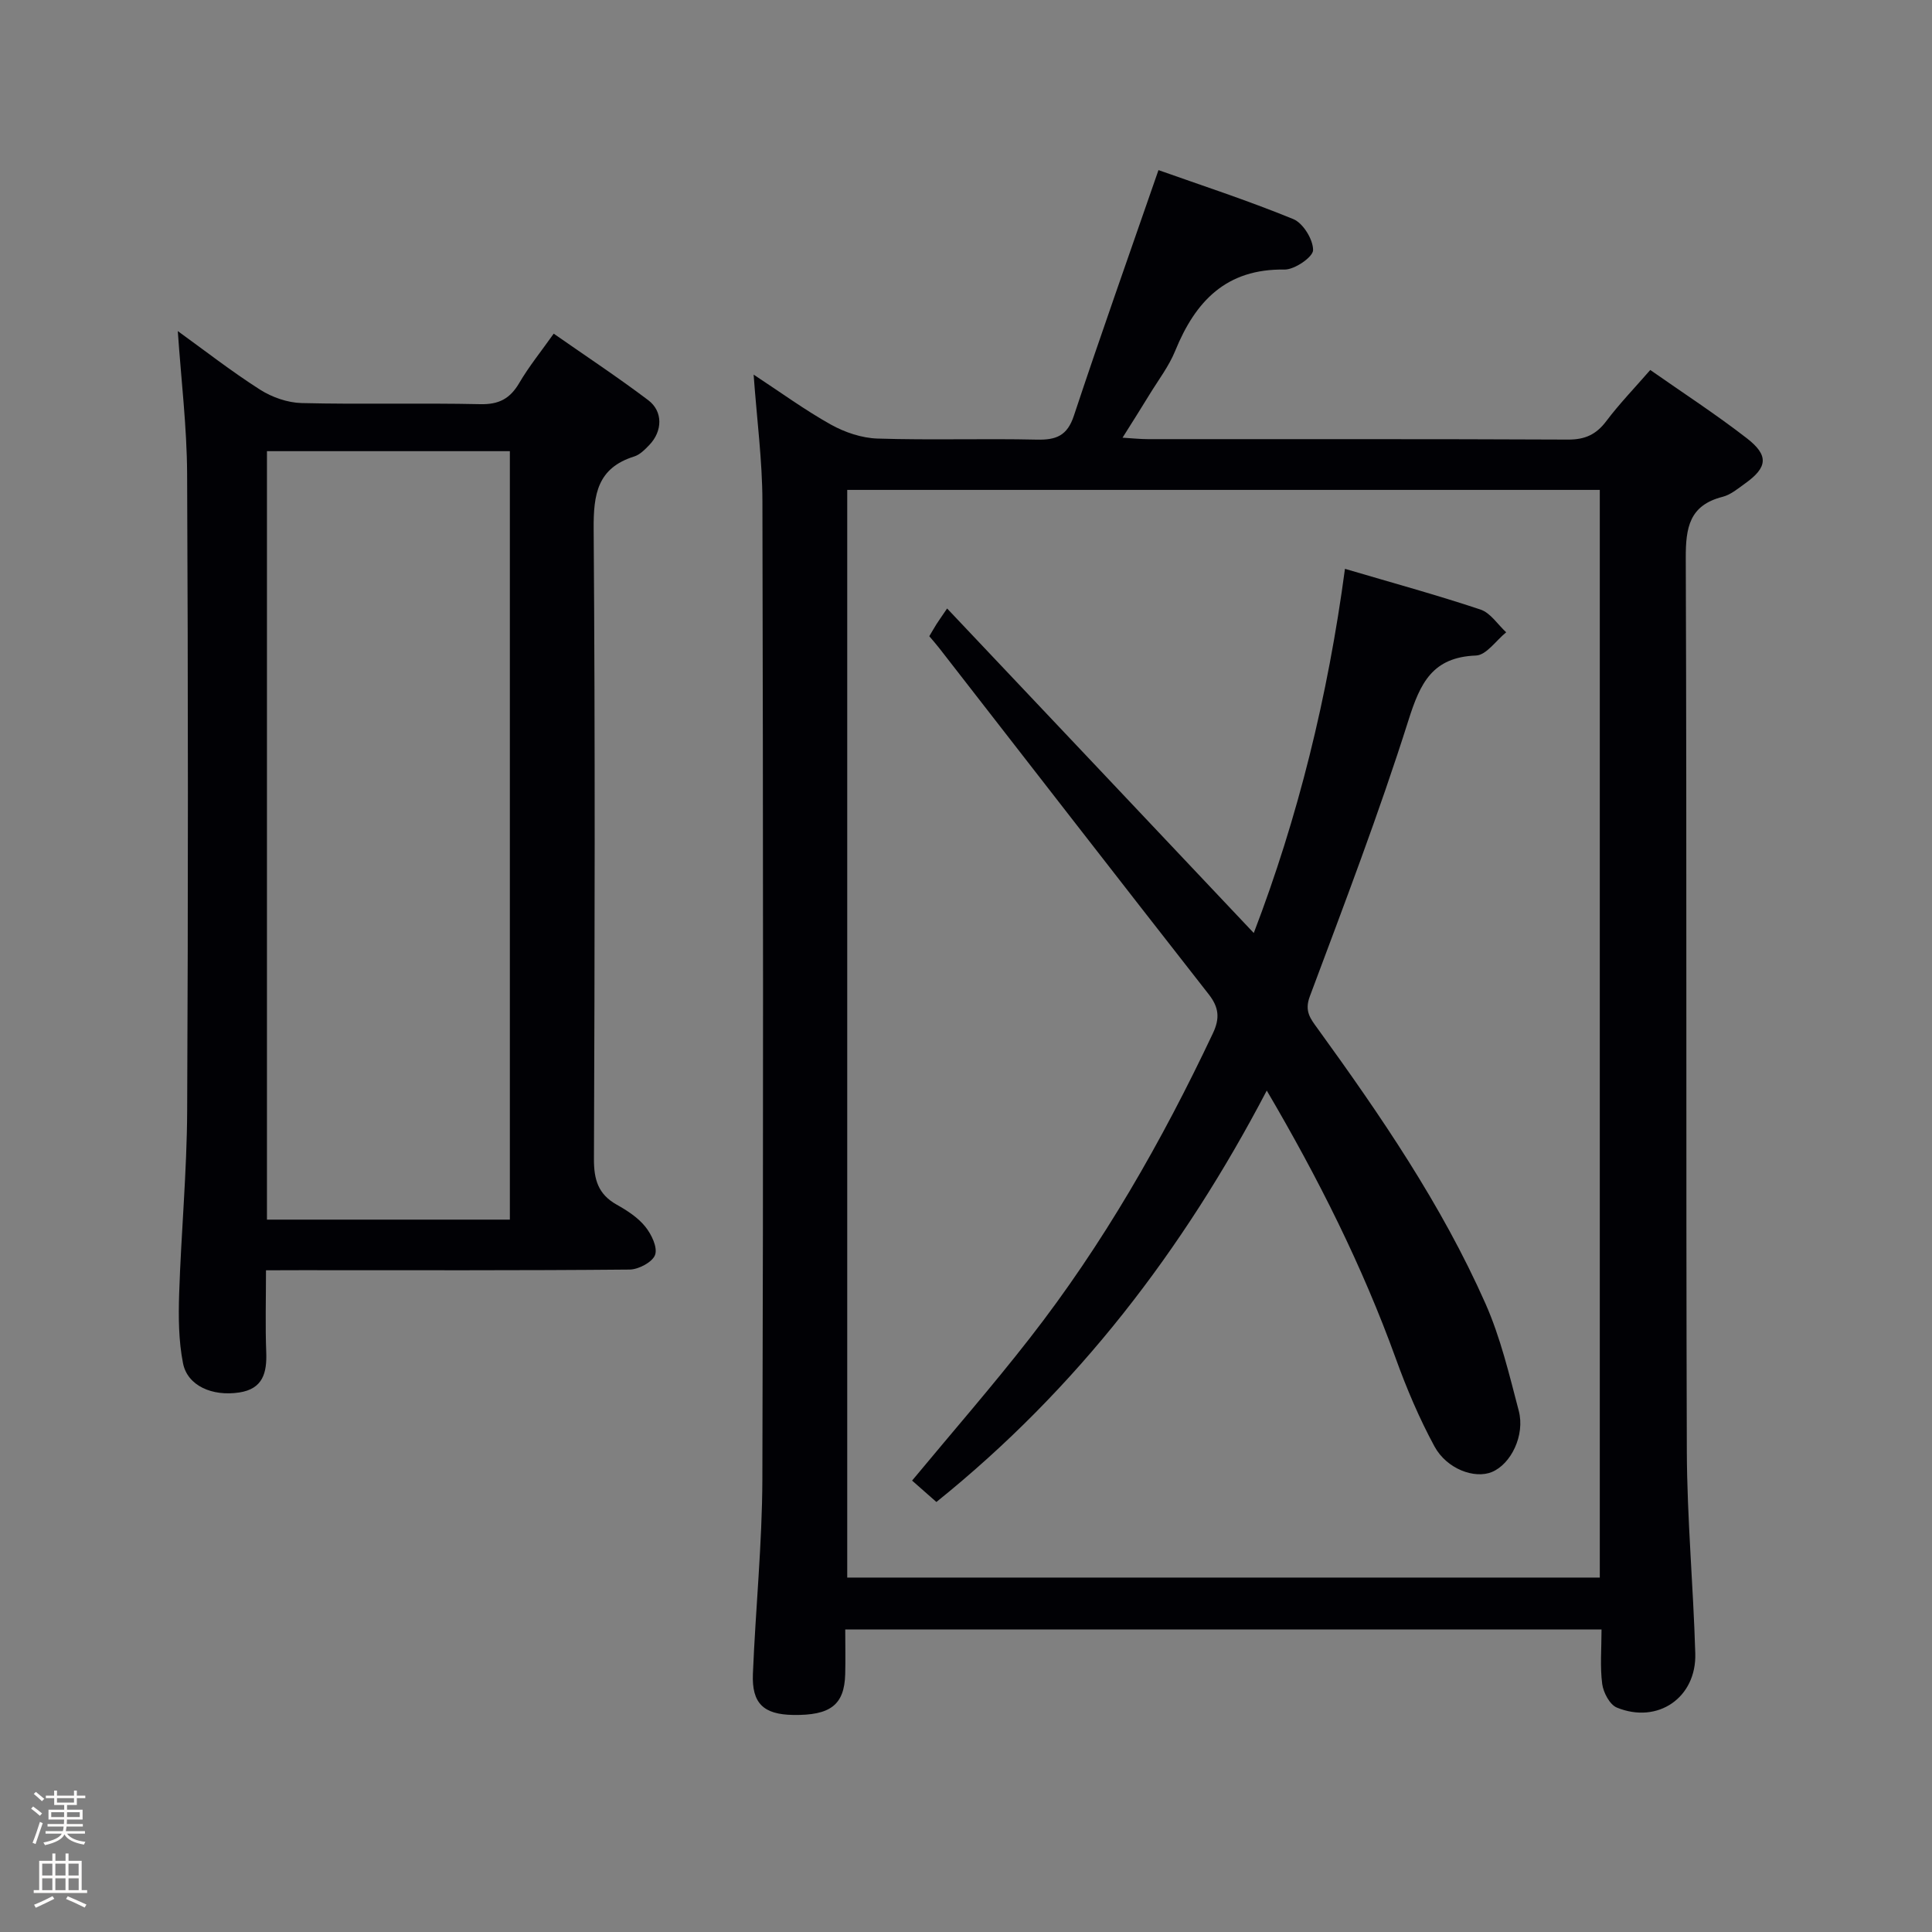 <svg enable-background="new 0 0 400 400" viewBox="0 0 400 400" xmlns="http://www.w3.org/2000/svg"><rect x="0" y="0" width="400" height="400" fill="#808080" stroke="none"/><path d="m6.44 374.46.42-.45c.65.47 1.27.95 1.85 1.44l-.45.49c-.65-.56-1.25-1.06-1.82-1.48m.93 7.33-.63-.26c.55-1.36 1.05-2.8 1.52-4.33.19.1.38.19.59.27-.46 1.29-.95 2.73-1.48 4.32m-.38-10.38.44-.42c.43.34 1.01.82 1.74 1.44l-.49.49c-.53-.51-1.09-1.01-1.69-1.51m2.5.35h1.72v-1.04h.59v1.04h3.52v-1.04h.59v1.04h1.75v.53h-1.75v1.42h-2.03v.97h3.22v2.03h-3.24c0 .35-.01.66-.03.93h3.32v.53h-3.37c-.03.27-.08.58-.15.94h3.96v.53h-3.71c.67.92 1.93 1.48 3.79 1.68-.13.24-.23.44-.29.59-2.13-.38-3.48-1.08-4.04-2.12-.43.97-1.77 1.72-4.03 2.23-.09-.19-.2-.37-.33-.55 2.1-.42 3.37-1.03 3.81-1.83h-3.36v-.53h3.58c.08-.29.13-.61.16-.94h-3.33v-.53h3.39c.02-.27.04-.58.04-.93h-3.23v-2.03h3.25v-.97h-2.07v-1.42h-1.73zm1.12 3.44v1h2.65c.01-.3.02-.44.01-.4v-.25-.35zm1.19-2h3.52v-.91h-3.52zm4.71 2h-2.63v.59c0 .15-.01.28-.01.4h2.64z" fill="#fcfbfa"/><path d="m13.56 383.74h.63v1.52h2.72v6.07h1.13v.6h-11.06v-.6h1.13v-6.07h2.73v-1.52h.63v1.52h2.1v-1.52zm-2.69 8.83.38.56c-1.24.63-2.53 1.25-3.85 1.85-.1-.21-.21-.42-.34-.63 1.36-.55 2.63-1.15 3.81-1.78m-2.13-4.27h2.1v-2.45h-2.1zm0 3.04h2.1v-2.46h-2.1zm2.72-3.04h2.1v-2.45h-2.1zm0 3.04h2.1v-2.46h-2.1zm6.07 3.6c-1.41-.71-2.7-1.3-3.86-1.78l.35-.56c1.45.62 2.75 1.19 3.88 1.72zm-1.25-9.09h-2.1v2.45h2.1zm-2.09 5.49h2.1v-2.46h-2.1z" fill="#fcfbfa"/><g fill="#010105"><path d="m175 337.37c0 3.32.07 6.3-.01 9.28-.18 6.32-3.06 8.54-10.8 8.41-6.1-.1-8.56-2.38-8.31-8.51.55-13.45 1.92-26.89 1.96-40.34.21-67.48.16-134.96.01-202.43-.02-8.43-1.14-16.85-1.82-26.22 5.61 3.68 10.63 7.35 16.02 10.36 2.88 1.6 6.38 2.78 9.65 2.88 10.99.35 21.99-.03 32.98.22 3.99.09 6.29-.8 7.66-4.96 5.52-16.65 11.4-33.19 17.51-50.84 8.53 3.03 18.36 6.23 27.91 10.14 2.03.83 4.12 4.23 4.1 6.43-.02 1.43-3.83 4.05-5.91 4.02-12.07-.2-18.45 6.56-22.63 16.81-1.3 3.2-3.48 6.04-5.3 9.02-1.71 2.81-3.48 5.58-5.61 8.98 2.14.13 3.7.3 5.25.3 28.99.02 57.98-.05 86.97.09 3.55.02 5.86-1.06 7.95-3.84 2.69-3.57 5.82-6.81 9.09-10.57 6.78 4.75 13.6 9.18 20.01 14.15 4.58 3.55 4.26 6.03-.34 9.32-1.48 1.06-3 2.36-4.69 2.79-6.88 1.75-7.65 6.35-7.63 12.67.23 61.65.02 123.29.22 184.94.05 13.95 1.34 27.9 1.75 41.86.27 9.14-7.76 14.67-16.23 11.21-1.48-.6-2.8-3.11-3.04-4.89-.47-3.58-.14-7.27-.14-11.28-52.24 0-104.11 0-156.58 0zm.41-235.94v225.19h155.81c0-75.22 0-150.12 0-225.19-52.13 0-103.89 0-155.81 0z"/><path d="m55.07 263c0 6.01-.16 11.47.05 16.92.17 4.31-.69 7.64-5.6 8.38-5.61.85-10.72-1.41-11.63-6.06-.92-4.66-.95-9.56-.8-14.34.41-12.63 1.6-25.24 1.66-37.87.21-43.98.2-87.97-.01-131.95-.05-9.74-1.24-19.47-1.93-29.53 5.53 3.99 11.09 8.33 17.01 12.11 2.49 1.59 5.72 2.72 8.64 2.79 12.32.3 24.66-.04 36.98.23 3.85.09 6.16-1.14 8.06-4.38 2.01-3.43 4.54-6.55 7.14-10.22 6.62 4.62 13.25 9 19.58 13.78 3.08 2.33 2.95 6.42.23 9.25-.91.95-1.96 2.03-3.15 2.4-7.62 2.39-8.44 7.83-8.39 14.99.32 43.48.22 86.97.06 130.45-.02 4.26.87 7.3 4.69 9.45 2.16 1.21 4.39 2.65 5.91 4.53 1.29 1.58 2.61 4.3 2.06 5.87-.52 1.49-3.42 3.04-5.29 3.05-22.66.21-45.32.13-67.98.13-2.16.02-4.32.02-7.29.02zm.2-10.49h50.29c0-53.32 0-106.22 0-159.1-16.95 0-33.52 0-50.29 0z"/><path d="m259.58 193.17c9.14-23.84 15.35-48.99 18.88-75.4 9.72 2.87 18.97 5.4 28.06 8.43 2.07.69 3.56 3.09 5.32 4.71-2.08 1.68-4.11 4.73-6.25 4.81-9.02.34-11.54 5.67-13.98 13.39-6.1 19.29-13.34 38.23-20.43 57.19-1.15 3.07.14 4.61 1.58 6.6 13.09 18.08 25.7 36.49 34.78 56.97 3.12 7.04 4.93 14.71 6.9 22.21 1.34 5.09-1.62 11.07-5.58 12.69-3.55 1.46-9.32-.61-11.87-5.31-3.15-5.81-5.76-11.97-8.01-18.2-6.93-19.14-15.98-37.21-26.71-55.47-17.31 33.07-39.25 61.74-68.4 85.18-1.78-1.57-3.45-3.04-5.03-4.43 8.29-10 16.58-19.5 24.32-29.43 15.22-19.5 27.41-40.85 37.96-63.18 1.47-3.11 1.25-5.36-.86-8.06-18.66-23.84-37.2-47.77-55.79-71.67-.61-.78-1.26-1.52-2.07-2.48.51-.85.98-1.68 1.48-2.48.44-.69.92-1.36 2.21-3.26 21.32 22.53 42.29 44.74 63.49 67.19z"/></g></svg>